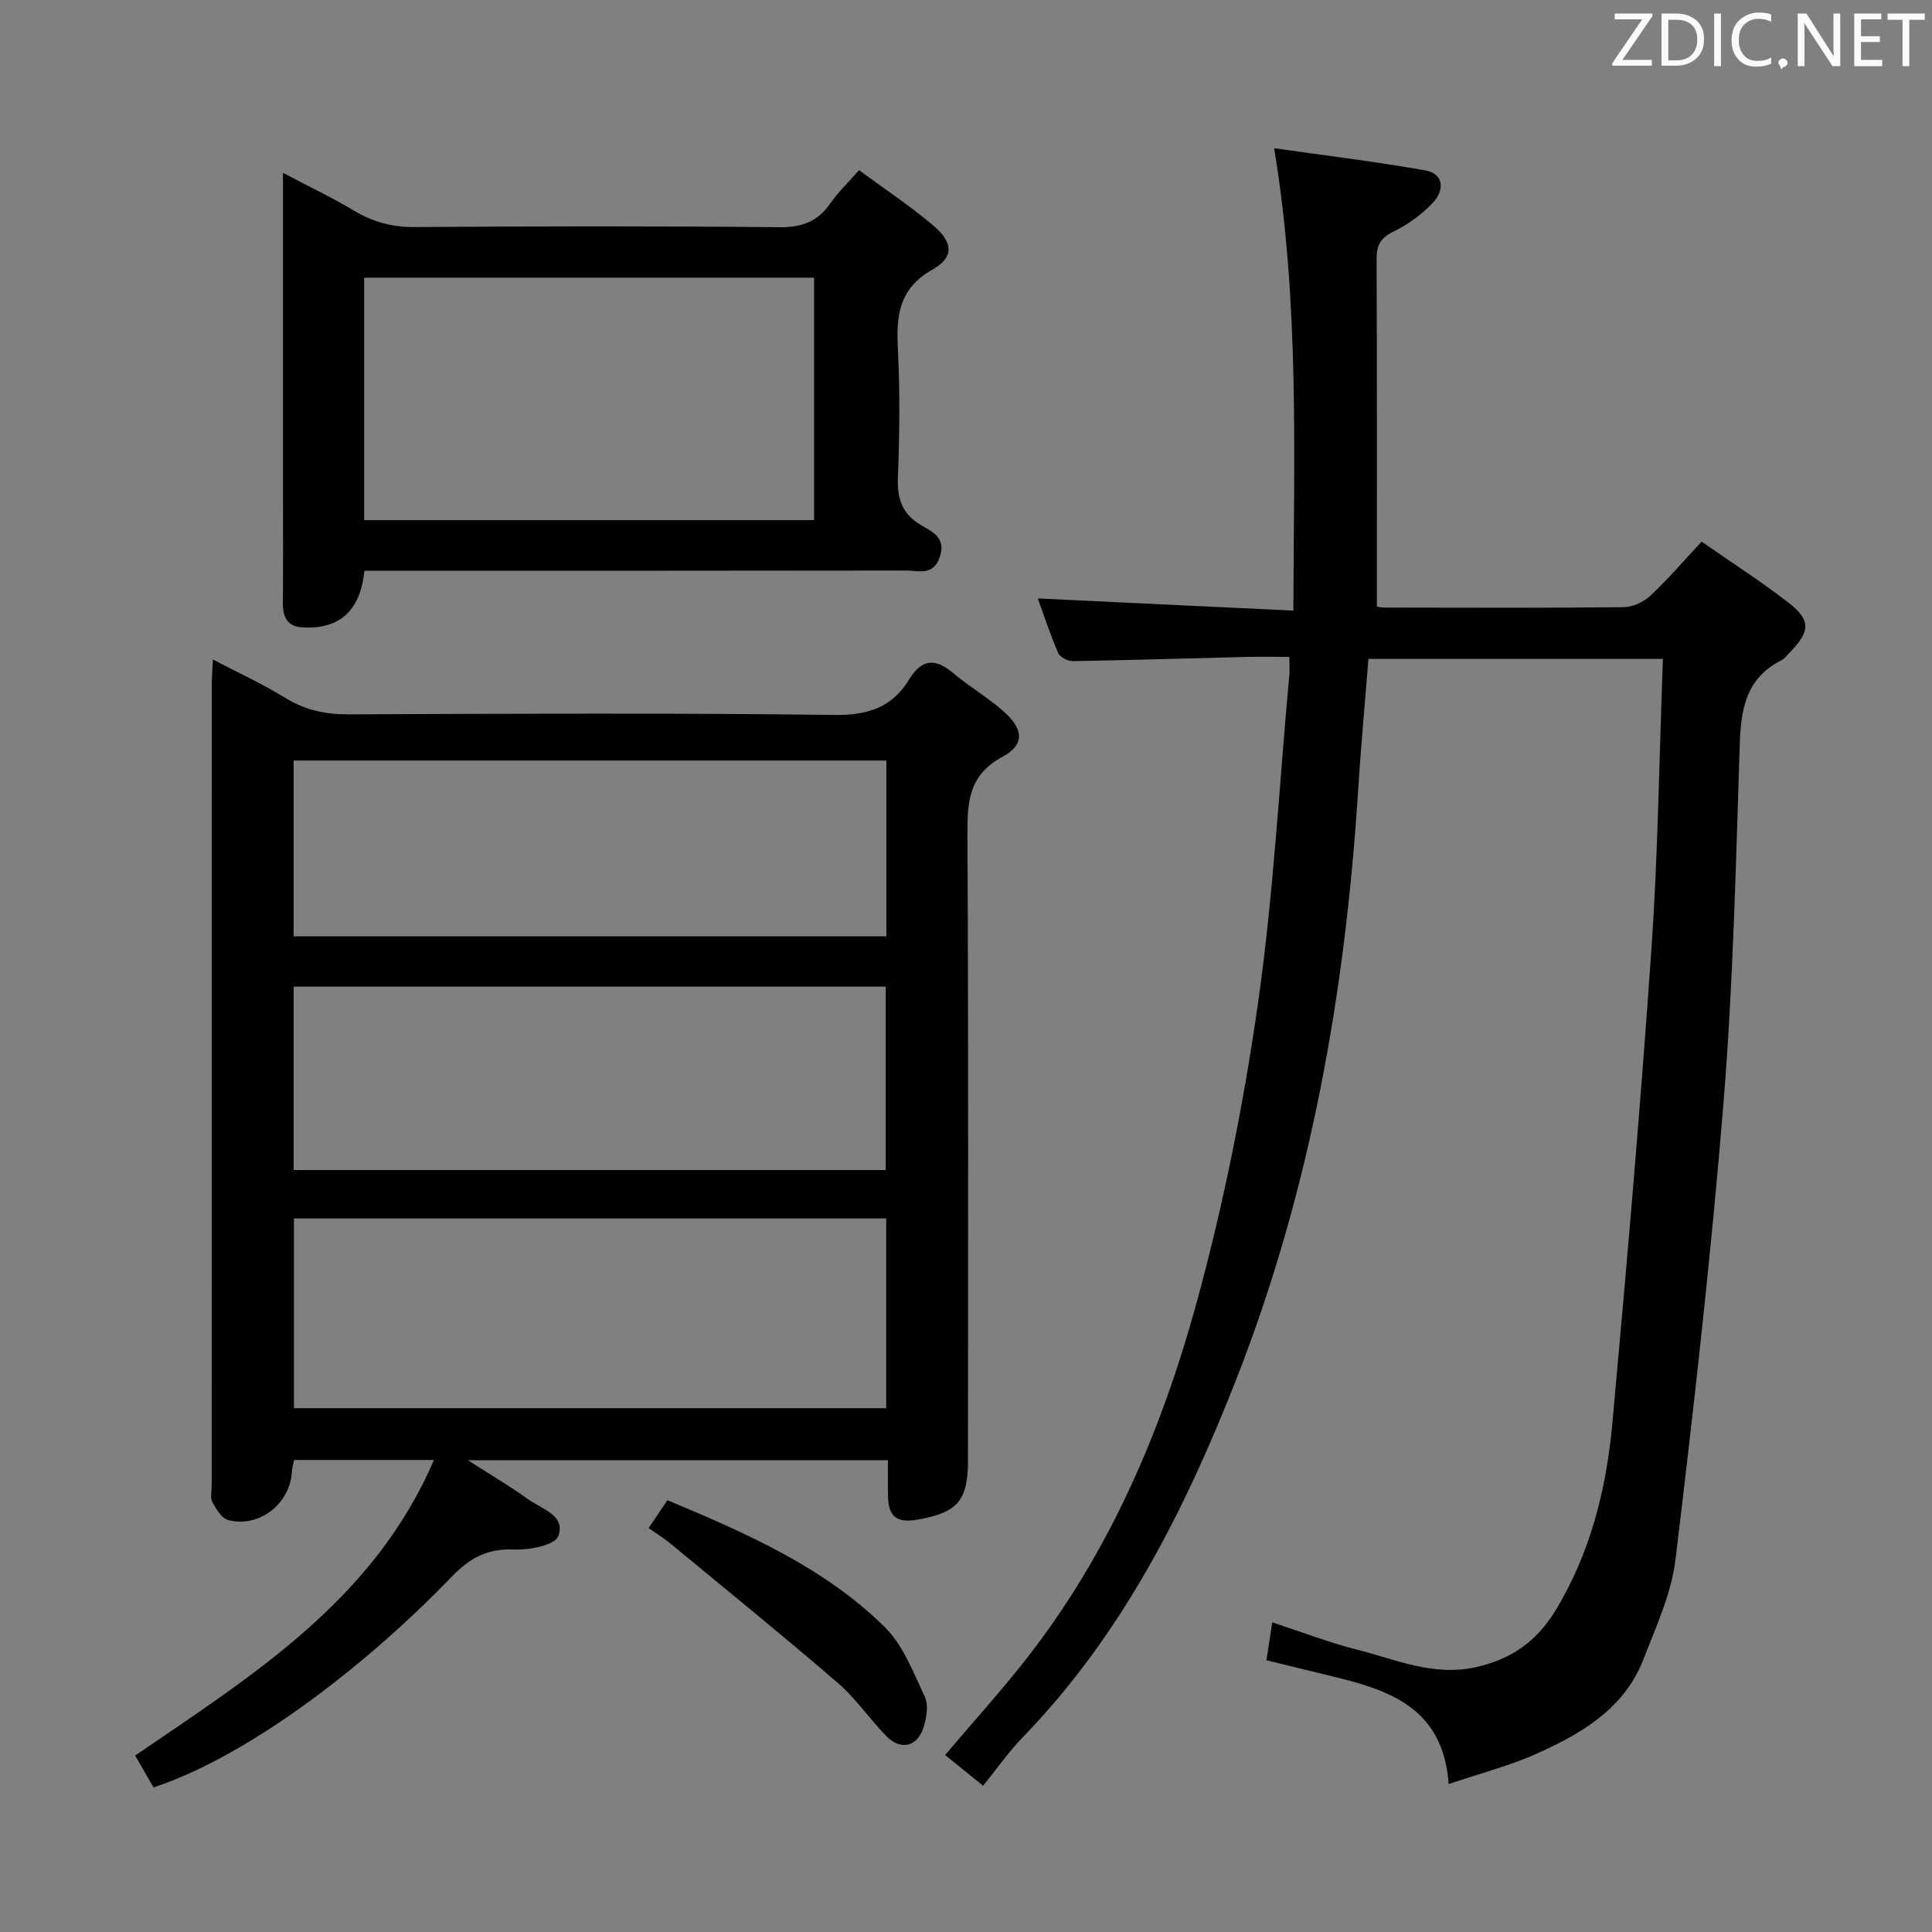 <svg enable-background="new 0 0 400 400" viewBox="0 0 400 400" xmlns="http://www.w3.org/2000/svg"><rect x="0" y="0" width="400" height="400" fill="#808080" stroke="none"/><path d="m44.08 136.54c5.38 2.82 10.35 5.09 14.96 7.94 4.15 2.56 8.38 3.44 13.21 3.42 33.5-.14 67-.31 100.49.12 6.9.09 11.94-1.54 15.45-7.29 2.6-4.27 5.36-4.57 9.12-1.4 3.42 2.89 7.39 5.16 10.7 8.16 3.92 3.55 4.11 6.75-.44 9.19-7.07 3.8-7.3 9.38-7.27 16.19.22 43.16.12 86.33.11 129.49 0 8.33-2.15 10.81-10.42 12.26-4.4.77-6.09-.62-6.15-5.1-.03-2.3-.01-4.59-.01-7.2-28.87 0-57.3 0-86.96 0 4.68 3.01 8.69 5.37 12.45 8.07 2.81 2.02 7.91 3.37 6.25 7.66-.73 1.87-5.94 2.89-9.06 2.76-5.63-.24-9.21 1.69-13.18 5.82-16.01 16.67-40.68 36.51-61.54 43.44-1.22-2.1-2.5-4.32-3.81-6.6 24.32-16.63 49.41-32.17 61.86-61.2-9.92 0-19.33 0-28.94 0-.16.78-.42 1.56-.46 2.36-.32 6.66-6.75 11.77-13.19 10.08-1.35-.35-2.49-2.26-3.27-3.7-.49-.91-.15-2.28-.15-3.45 0-55.16 0-110.32.01-165.49 0-1.59.13-3.19.24-5.53zm16.78 115.73v39.28h122.62c0-13.28 0-26.18 0-39.28-40.94 0-81.54 0-122.62 0zm122.52-10.03c0-12.88 0-25.41 0-37.97-41.06 0-81.68 0-122.59 0v37.97zm.14-48.38c0-12.33 0-24.22 0-36.4-41 0-81.71 0-122.73 0v36.4z" fill="#010100"/><path d="m299.93 369.37c-1.13-15.93-12.45-19.5-24.36-22.37-4.35-1.05-8.69-2.11-13.37-3.26.37-2.42.74-4.79 1.21-7.85 6.02 1.97 11.67 4.16 17.5 5.64 8.11 2.06 15.94 5.63 24.81 3.61 7.15-1.63 12.4-5.32 16.16-11.44 7.39-12.03 10.71-25.4 11.96-39.2 2.97-32.6 5.8-65.21 8.06-97.86 1.38-19.89 1.62-39.85 2.39-60.22-20.61 0-40.49 0-60.97 0-.71 9.01-1.56 18.21-2.15 27.43-2.66 41.66-9.86 82.48-25.1 121.43-10.63 27.16-23.71 53.16-44.4 74.49-2.89 2.98-5.28 6.43-8.13 9.95-3.54-2.87-5.66-4.58-7.86-6.37 5.92-6.99 11.84-13.5 17.22-20.43 16.88-21.75 27.56-46.7 34.76-72.91 5.57-20.26 9.74-41.04 12.73-61.84 3.26-22.66 4.46-45.62 6.55-68.45.09-.98.01-1.98.01-3.72-3.07 0-5.99-.06-8.91.01-11.97.29-23.94.67-35.91.87-1.04.02-2.67-.83-3.05-1.7-1.64-3.78-2.92-7.71-4.22-11.28 17.52.84 34.86 1.66 52.92 2.52.09-32.39 1.3-63.74-3.98-95.73 10.78 1.54 21.1 2.77 31.32 4.6 3.9.7 3.88 4.16 1.66 6.56-2.32 2.5-5.28 4.64-8.34 6.13-2.72 1.33-3.44 2.9-3.43 5.73.1 23.79.06 47.57.06 71.84-.3-.05.63.24 1.56.24 16.5.03 32.99.1 49.49-.08 1.89-.02 4.17-1.06 5.57-2.37 3.64-3.4 6.88-7.21 10.61-11.2 6.46 4.5 12.48 8.35 18.09 12.72 4.56 3.56 4.38 5.88.24 10.14-.58.6-1.1 1.35-1.81 1.71-7.22 3.62-8.38 9.9-8.62 17.26-.8 24.77-1.36 49.58-3.36 74.27-2.56 31.6-6.15 63.12-9.94 94.6-.85 7.09-4.04 13.97-6.67 20.75-3.91 10.07-12.62 15.23-21.81 19.37-5.68 2.59-11.8 4.14-18.49 6.41z" fill="#010100"/><path d="m75.44 118.17c-.83 8.38-5.23 12.2-12.91 11.72-3.17-.2-4-2.29-3.97-5.2.09-7.66.03-15.32.03-22.98 0-19.81 0-39.63 0-59.44 0-1.8 0-3.6 0-6.48 5.42 2.86 10.16 5.11 14.65 7.8 3.98 2.38 8 3.46 12.7 3.42 25.14-.18 50.29-.22 75.43.03 4.65.05 7.9-1.15 10.52-4.91 1.6-2.29 3.65-4.26 5.96-6.9 5.25 3.87 10.5 7.34 15.28 11.38 4.24 3.58 4.47 6.62-.07 9.2-6.85 3.88-7.52 9.36-7.17 16.2.46 8.97.36 17.99.01 26.96-.17 4.45.98 7.54 4.89 9.81 2.3 1.34 5.11 2.59 3.79 6.52-1.35 4.02-4.46 2.82-7.04 2.82-35.47.06-70.93.04-106.4.04-1.81.01-3.61.01-5.7.01zm93.11-60.68c-31.27 0-62.26 0-93.16 0v50.19h93.16c0-16.89 0-33.46 0-50.19z" fill="#010100"/><path d="m134.28 316.37c1.41-2.08 2.51-3.71 3.91-5.77 16.3 6.84 32.33 13.81 44.97 26.25 3.83 3.77 5.94 9.42 8.31 14.46.8 1.7.36 4.3-.24 6.26-1.23 4.02-4.66 4.93-7.61 1.98-3.52-3.53-6.34-7.82-10.08-11.05-11.45-9.87-23.19-19.39-34.85-29.02-1.26-1.05-2.69-1.9-4.41-3.11z" fill="#010100"/><g fill="#fafafb"><path d="m342.2 3.2-6.3 9.2h6.1v1.2h-8.2v-.5l6.2-9.1h-5.7v-1.2h7.8v.4z"/><path d="m344 13.7v-10.9h3.1c1.6 0 3 .5 4.1 1.4 1.1 1 1.6 2.2 1.6 3.9s-.5 3-1.6 4-2.5 1.5-4.2 1.5h-3zm1.4-9.6v8.4h1.6c1.4 0 2.5-.4 3.2-1.1.8-.8 1.2-1.8 1.2-3.2s-.4-2.4-1.2-3.1-1.8-1-3.1-1z"/><path d="m356.3 2.8v10.9h-1.4v-10.9z"/><path d="m366.6 13.2c-.8.4-1.8.6-3 .6-1.6 0-2.8-.5-3.7-1.5s-1.4-2.3-1.4-3.9c0-1.7.5-3.2 1.6-4.2s2.4-1.6 4-1.6c1 0 1.9.1 2.6.4v1.5c-.8-.4-1.6-.6-2.6-.6-1.2 0-2.2.4-3 1.2s-1.1 1.9-1.1 3.3c0 1.3.4 2.3 1.1 3.1s1.6 1.1 2.8 1.1c1.1 0 2-.2 2.8-.7v1.3z"/><path d="m368.2 13c0-.3.1-.5.3-.6.2-.2.4-.3.6-.3.3 0 .5.1.7.3s.3.4.3.6-.1.5-.3.6c-.2.2-.4.3-.7.3-.3 1-.5-.1-.6-.3-.2-.2-.3-.4-.3-.6z"/><path d="m381.1 13.7h-1.7l-5.5-8.4c-.2-.2-.3-.5-.4-.7 0 .2.1.8.1 1.5v7.6h-1.4v-10.9h1.8l5.3 8.3c.3.4.4.6.4.8 0-.3-.1-.8-.1-1.6v-7.5h1.4v10.9z"/><path d="m389.7 13.7h-5.8v-10.9h5.6v1.2h-4.2v3.5h3.9v1.2h-3.9v3.7h4.4z"/><path d="m398.4 4.1h-3.1v9.6h-1.4v-9.6h-3.1v-1.3h7.7v1.3z"/></g></svg>